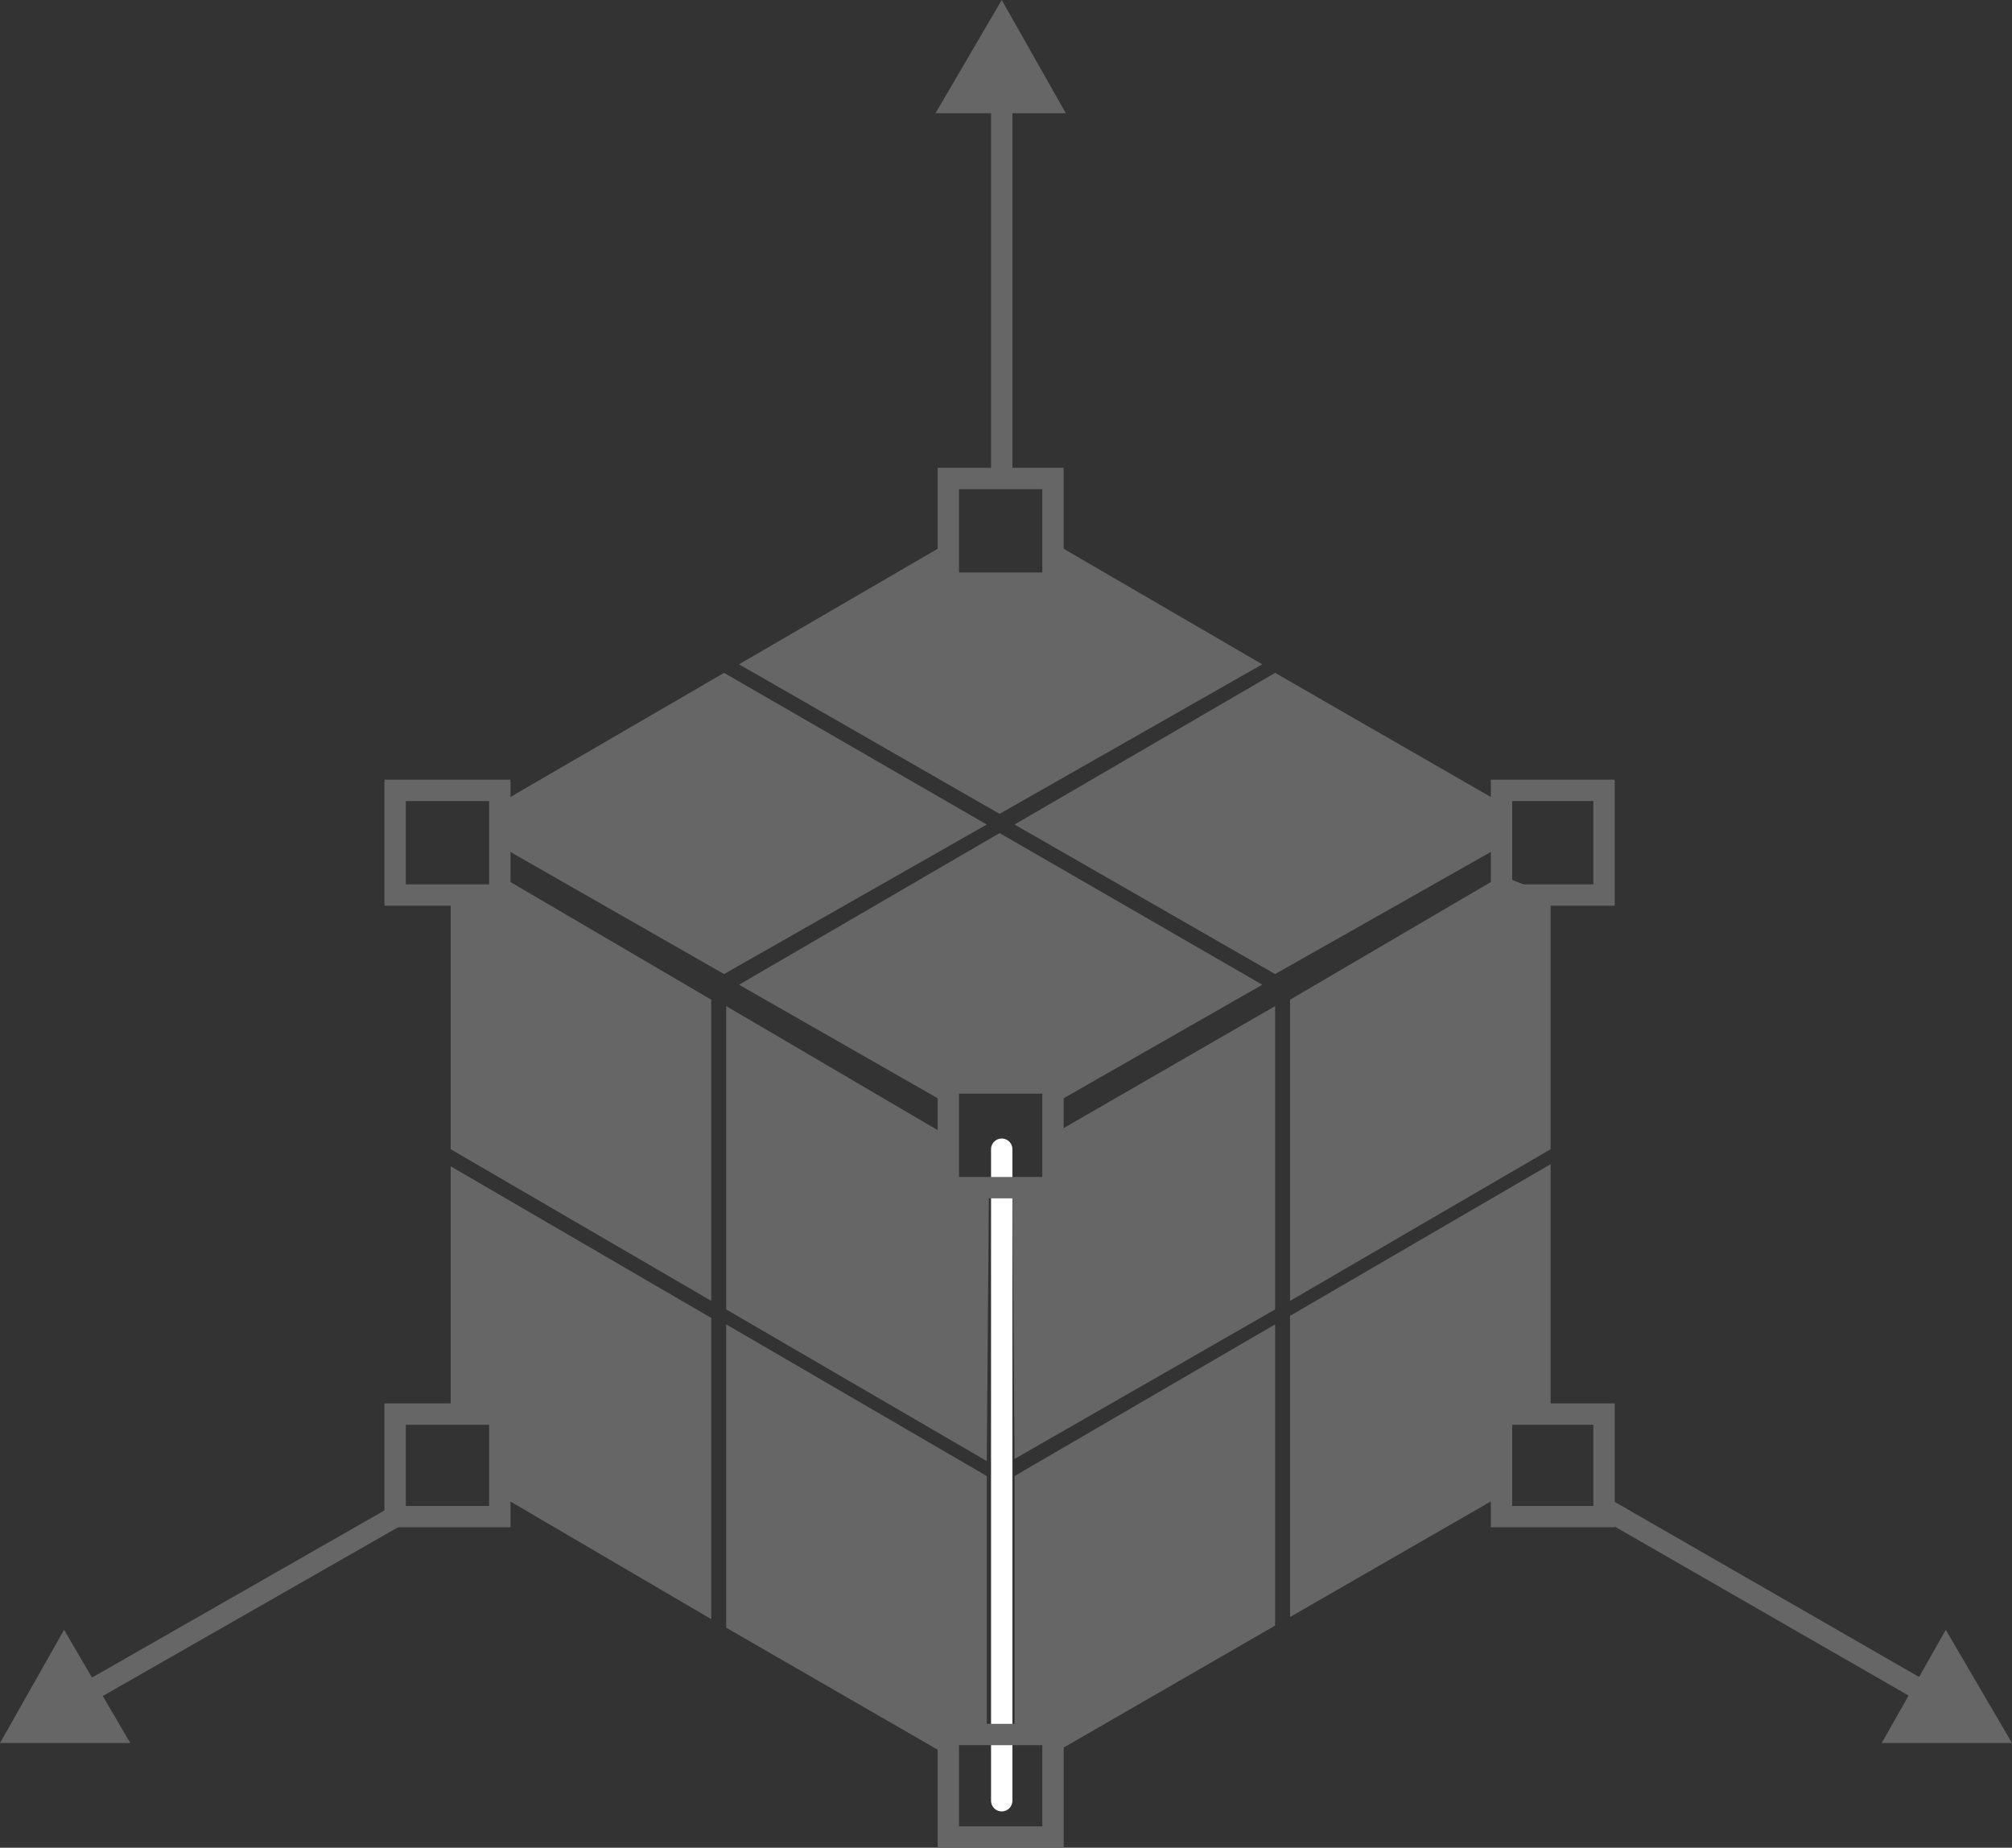 <?xml version="1.0" encoding="utf-8"?>
<!-- Generator: Adobe Illustrator 18.1.1, SVG Export Plug-In . SVG Version: 6.00 Build 0)  -->
<!DOCTYPE svg PUBLIC "-//W3C//DTD SVG 1.1//EN" "http://www.w3.org/Graphics/SVG/1.1/DTD/svg11.dtd">
<svg version="1.1" id="Layer_1" xmlns="http://www.w3.org/2000/svg" xmlns:xlink="http://www.w3.org/1999/xlink" x="0px" y="0px"
   viewBox="0 0 94.2 86.5" enable-background="new 0 0 94.2 86.5" xml:space="preserve">
<rect x="0" y="0" width="94.2" height="86.5" fill="#333333" stroke="none"/>
<g>
  <g>
    <line fill="none" stroke="#666666" stroke-miterlimit="10" x1="46.9" y1="22.4" x2="46.9" y2="4.4"/>
    <g>
      <polygon fill="#666666" points="49.9,5.3 46.9,0 43.8,5.3      "/>
    </g>
    <line fill="none" stroke="#666666" stroke-miterlimit="10" x1="90.4" y1="79.4" x2="75.1" y2="70.6"/>
    <g>
      <polygon fill="#666666" points="91.1,76.3 94.2,81.6 88.1,81.6      "/>
    </g>
    <line fill="none" stroke="#666666" stroke-miterlimit="10" x1="3.8" y1="79.4" x2="18.5" y2="71"/>
    <g>
      <polygon fill="#666666" points="6.1,81.6 0,81.6 3,76.3      "/>
    </g>
    <path stroke="#FFFFFF" stroke-width="0.5" stroke-linecap="round" stroke-linejoin="round" d="M60,31"/>
    <path stroke="#FFFFFF" stroke-width="0.5" stroke-linecap="round" stroke-linejoin="round" d="M33.7,76.7"/>
    <path stroke="#FFFFFF" stroke-width="0.5" stroke-linecap="round" stroke-linejoin="round" d="M33.7,31"/>
    <path stroke="#FFFFFF" stroke-linecap="round" stroke-linejoin="round" d="M73.2,38.6"/>
    <path stroke="#FFFFFF" stroke-linecap="round" stroke-linejoin="round" d="M46.9,53.8"/>
    <line fill="none" stroke="#FFFFFF" stroke-linecap="round" stroke-linejoin="round" x1="46.9" y1="84.3" x2="46.9" y2="53.8"/>
    <g id="punto_de_control_5_">
      <polygon fill="none" stroke="#666666" stroke-miterlimit="10" points="23.4,71 18.5,71 18.5,66.2 23.4,66.2      "/>
    </g>
    <g id="punto_de_control_4_">
      <polygon fill="none" stroke="#666666" stroke-miterlimit="10" points="75.1,71 70.3,71 70.3,66.2 75.1,66.2      "/>
    </g>
    <g id="punto_de_control_1_">
      <polygon fill="none" stroke="#666666" stroke-miterlimit="10" points="23.4,41.9 18.5,41.9 18.5,37 23.4,37      "/>
    </g>
    <g id="punto_de_control_3_">
      <polygon fill="none" stroke="#666666" stroke-miterlimit="10" points="75.1,41.9 70.3,41.9 70.3,37 75.1,37      "/>
    </g>
    <g id="punto_de_control_6_">
      <polygon fill="none" stroke="#666666" stroke-miterlimit="10" points="49.3,27.3 44.4,27.3 44.4,22.4 49.3,22.4      "/>
    </g>
    <g id="punto_de_control_2_">
      <polygon fill="none" stroke="#666666" stroke-miterlimit="10" points="49.3,55.6 44.4,55.6 44.4,50.7 49.3,50.7      "/>
    </g>
    <g id="punto_de_control">
      <polygon fill="none" stroke="#666666" stroke-miterlimit="10" points="49.3,86 44.4,86 44.4,81.2 49.3,81.2      "/>
    </g>
    <polygon fill="#666666" points="33.9,31.5 46.2,38.6 33.9,45.6 23.4,39.6 23.4,37.6 23.4,37.6     "/>
    <polygon fill="#666666" points="44.4,27.3 49.3,27.3 49.3,25.4 59.1,31.1 46.8,38.1 34.6,31.1 44.4,25.4     "/>
    <polyline fill="#666666" points="70.3,39.6 59.7,45.6 47.5,38.6 59.7,31.5 70.3,37.6     "/>
    <polygon fill="#666666" points="46.8,39 59.1,46.1 49.3,51.7 49.3,50.7 44.4,50.7 44.4,51.7 34.6,46.1     "/>
    <polyline fill="#666666" points="72.6,41.9 72.6,53.8 60.4,60.9 60.4,46.8 70.3,41     "/>
    <polygon fill="#666666" points="70.3,70 60.4,75.7 60.4,61.6 72.6,54.5 72.6,66.2 70.3,66.2     "/>
    <polygon fill="#666666" points="49.3,55.6 49.3,53.1 59.7,47.1 59.7,61.3 47.5,68.3 47.4,55.6     "/>
    <polygon fill="#666666" points="47.5,69.1 59.7,62 59.7,76.1 49.3,82.1 49.3,81.2 47.5,81.2     "/>
    <polygon fill="#666666" points="33.3,46.8 23.4,41 23.4,41.9 21.1,41.9 21.1,53.8 33.3,60.9     "/>
    <polygon fill="#666666" points="33.3,61.7 21.1,54.6 21.1,66.2 23.4,66.2 23.4,70 33.3,75.8     "/>
    <polygon fill="#666666" points="44.4,53.2 34,47.1 34,61.3 46.2,68.4 46.3,55.6 44.4,55.6     "/>
    <polygon fill="#666666" points="46.2,69.1 34,62 34,76.2 44.4,82.2 44.4,81.2 46.2,81.2     "/>
  </g>
</g>
</svg>
